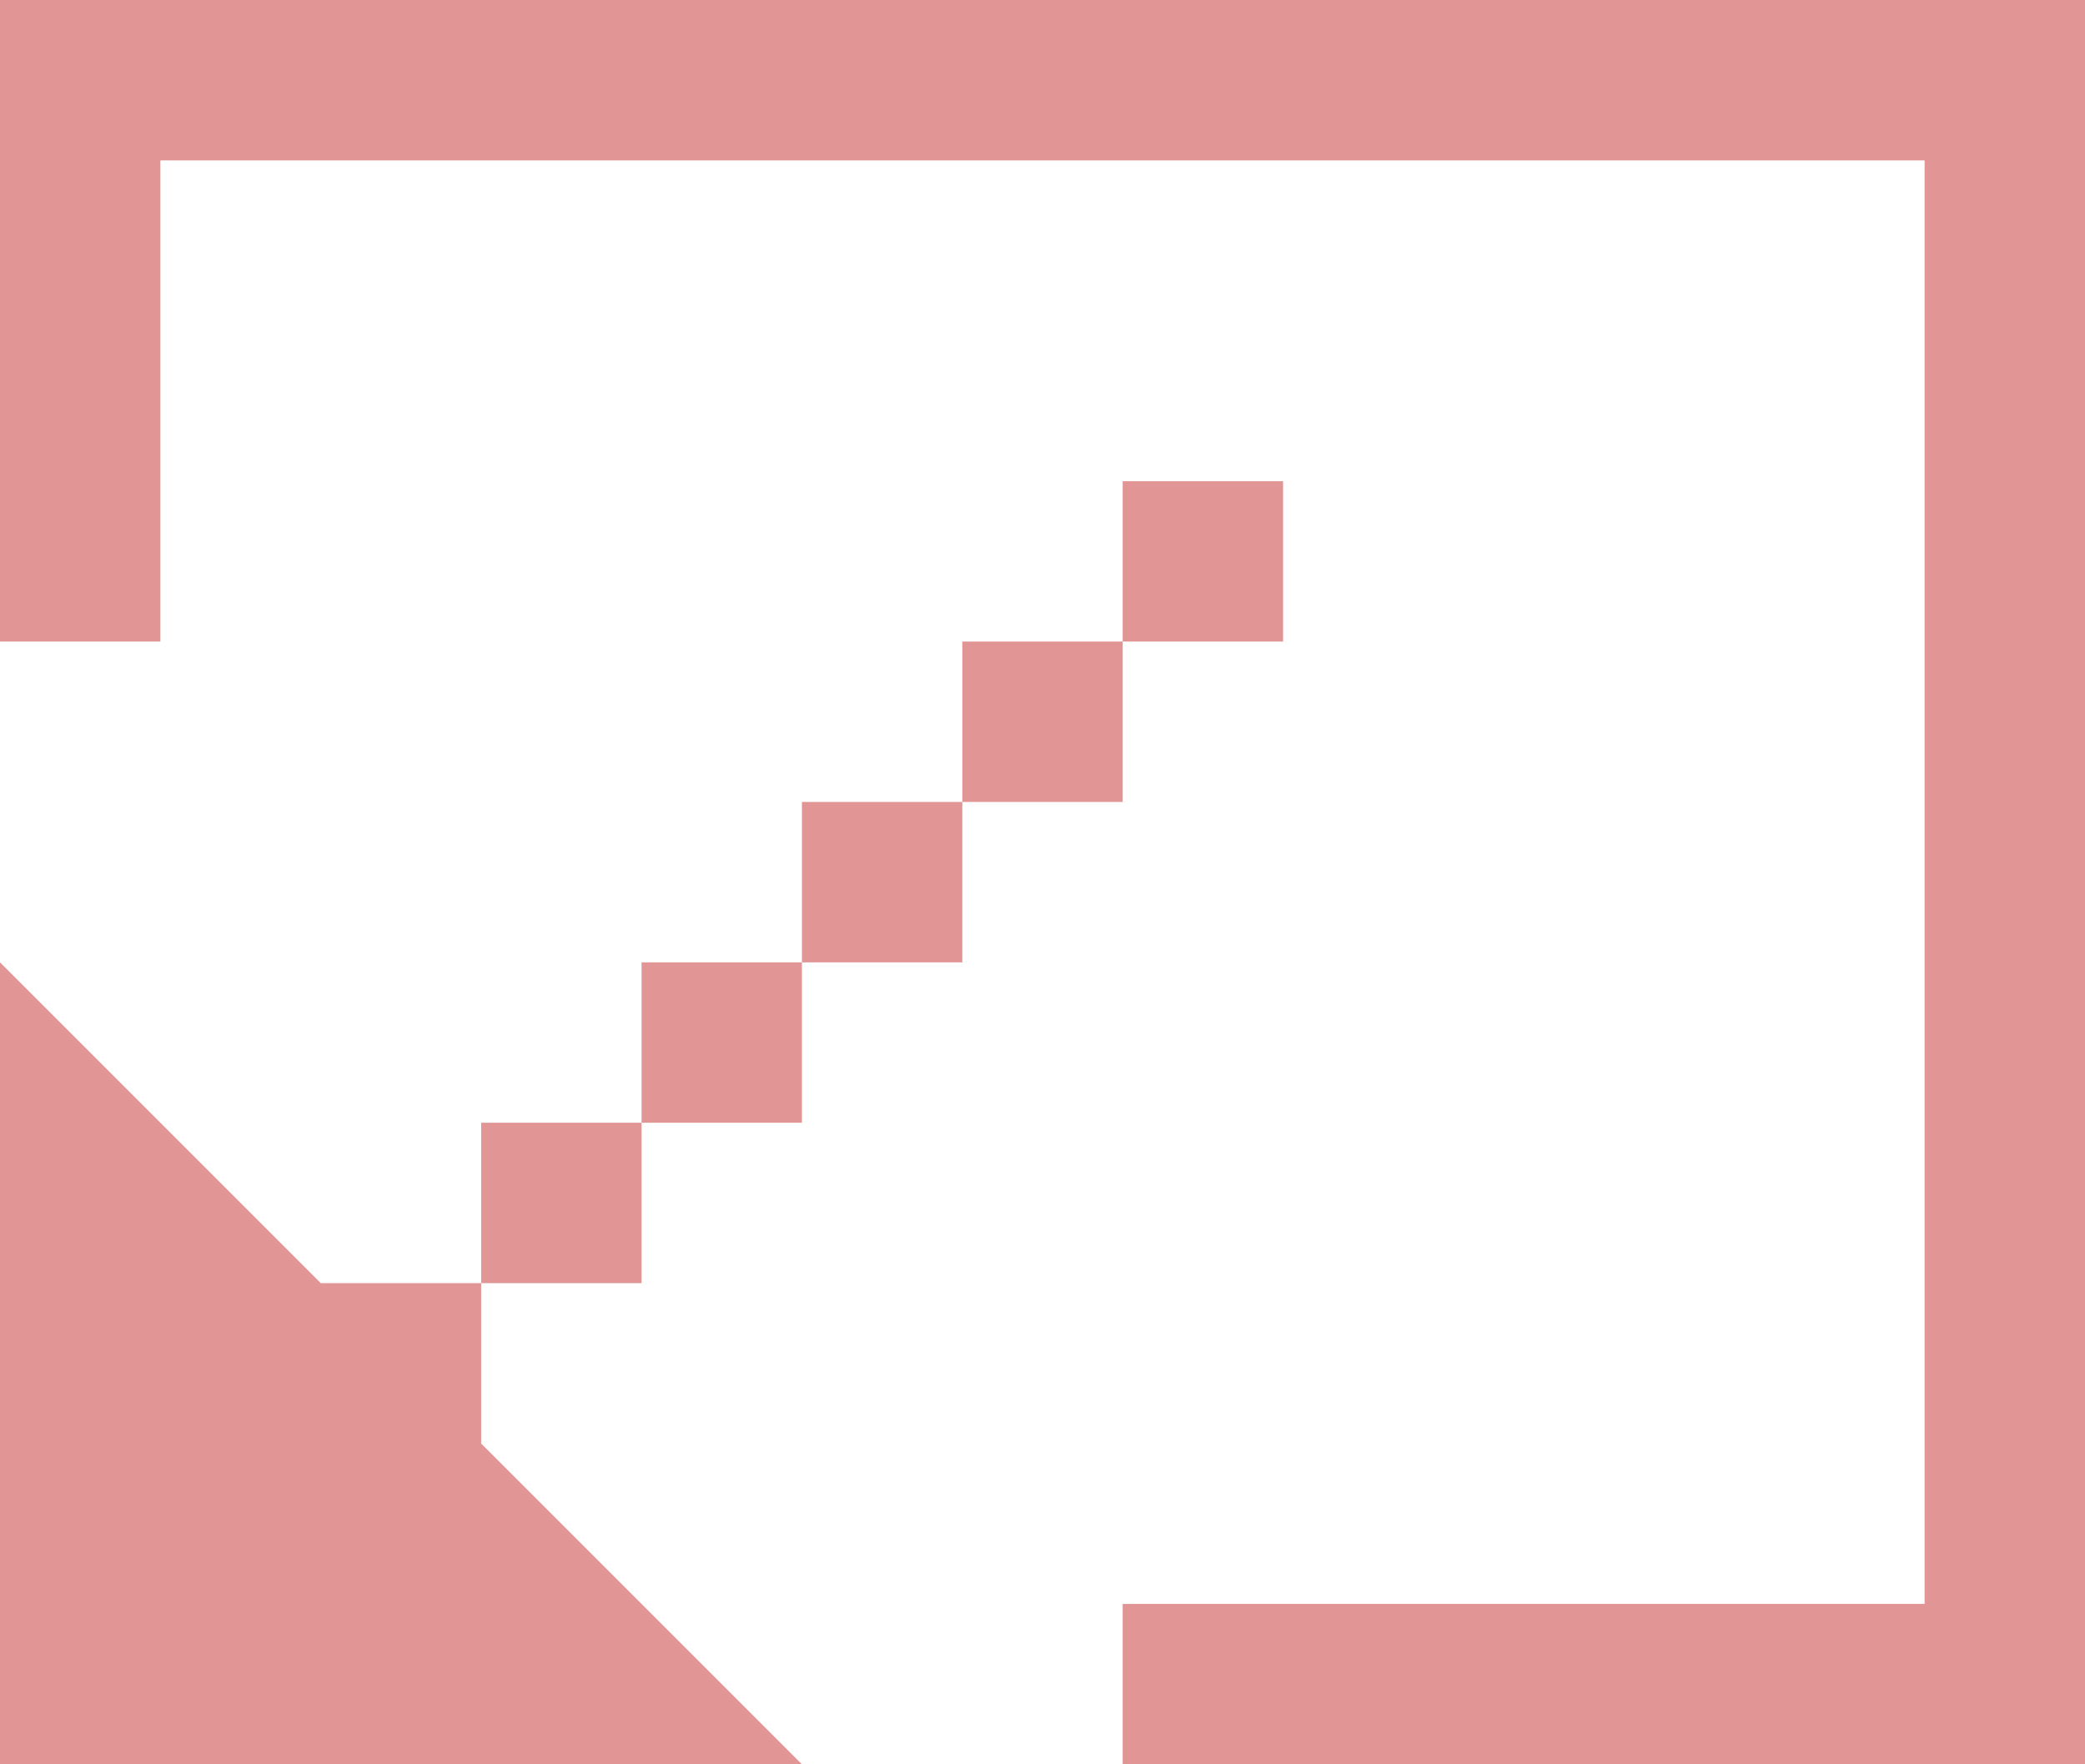 <svg xmlns="http://www.w3.org/2000/svg" viewBox="0 0 13 11" enable-background="new 0 0 13 11">
 <path fill-rule="evenodd" fill="#e29595" d="M3,8h1V7H3V8z M4,7h1V6H4V7z M5,6h1V5H5V6z&#xd;&#xa;&#x9;&#x9;&#x9;&#x9; M7,4H6v1h1V4z M8,3H7v1h1V3z M0,6v5h5L3,9V8H2L0,6z M0,0v4h1V1h11v9H7v1h6V0H0z"/>
</svg>
